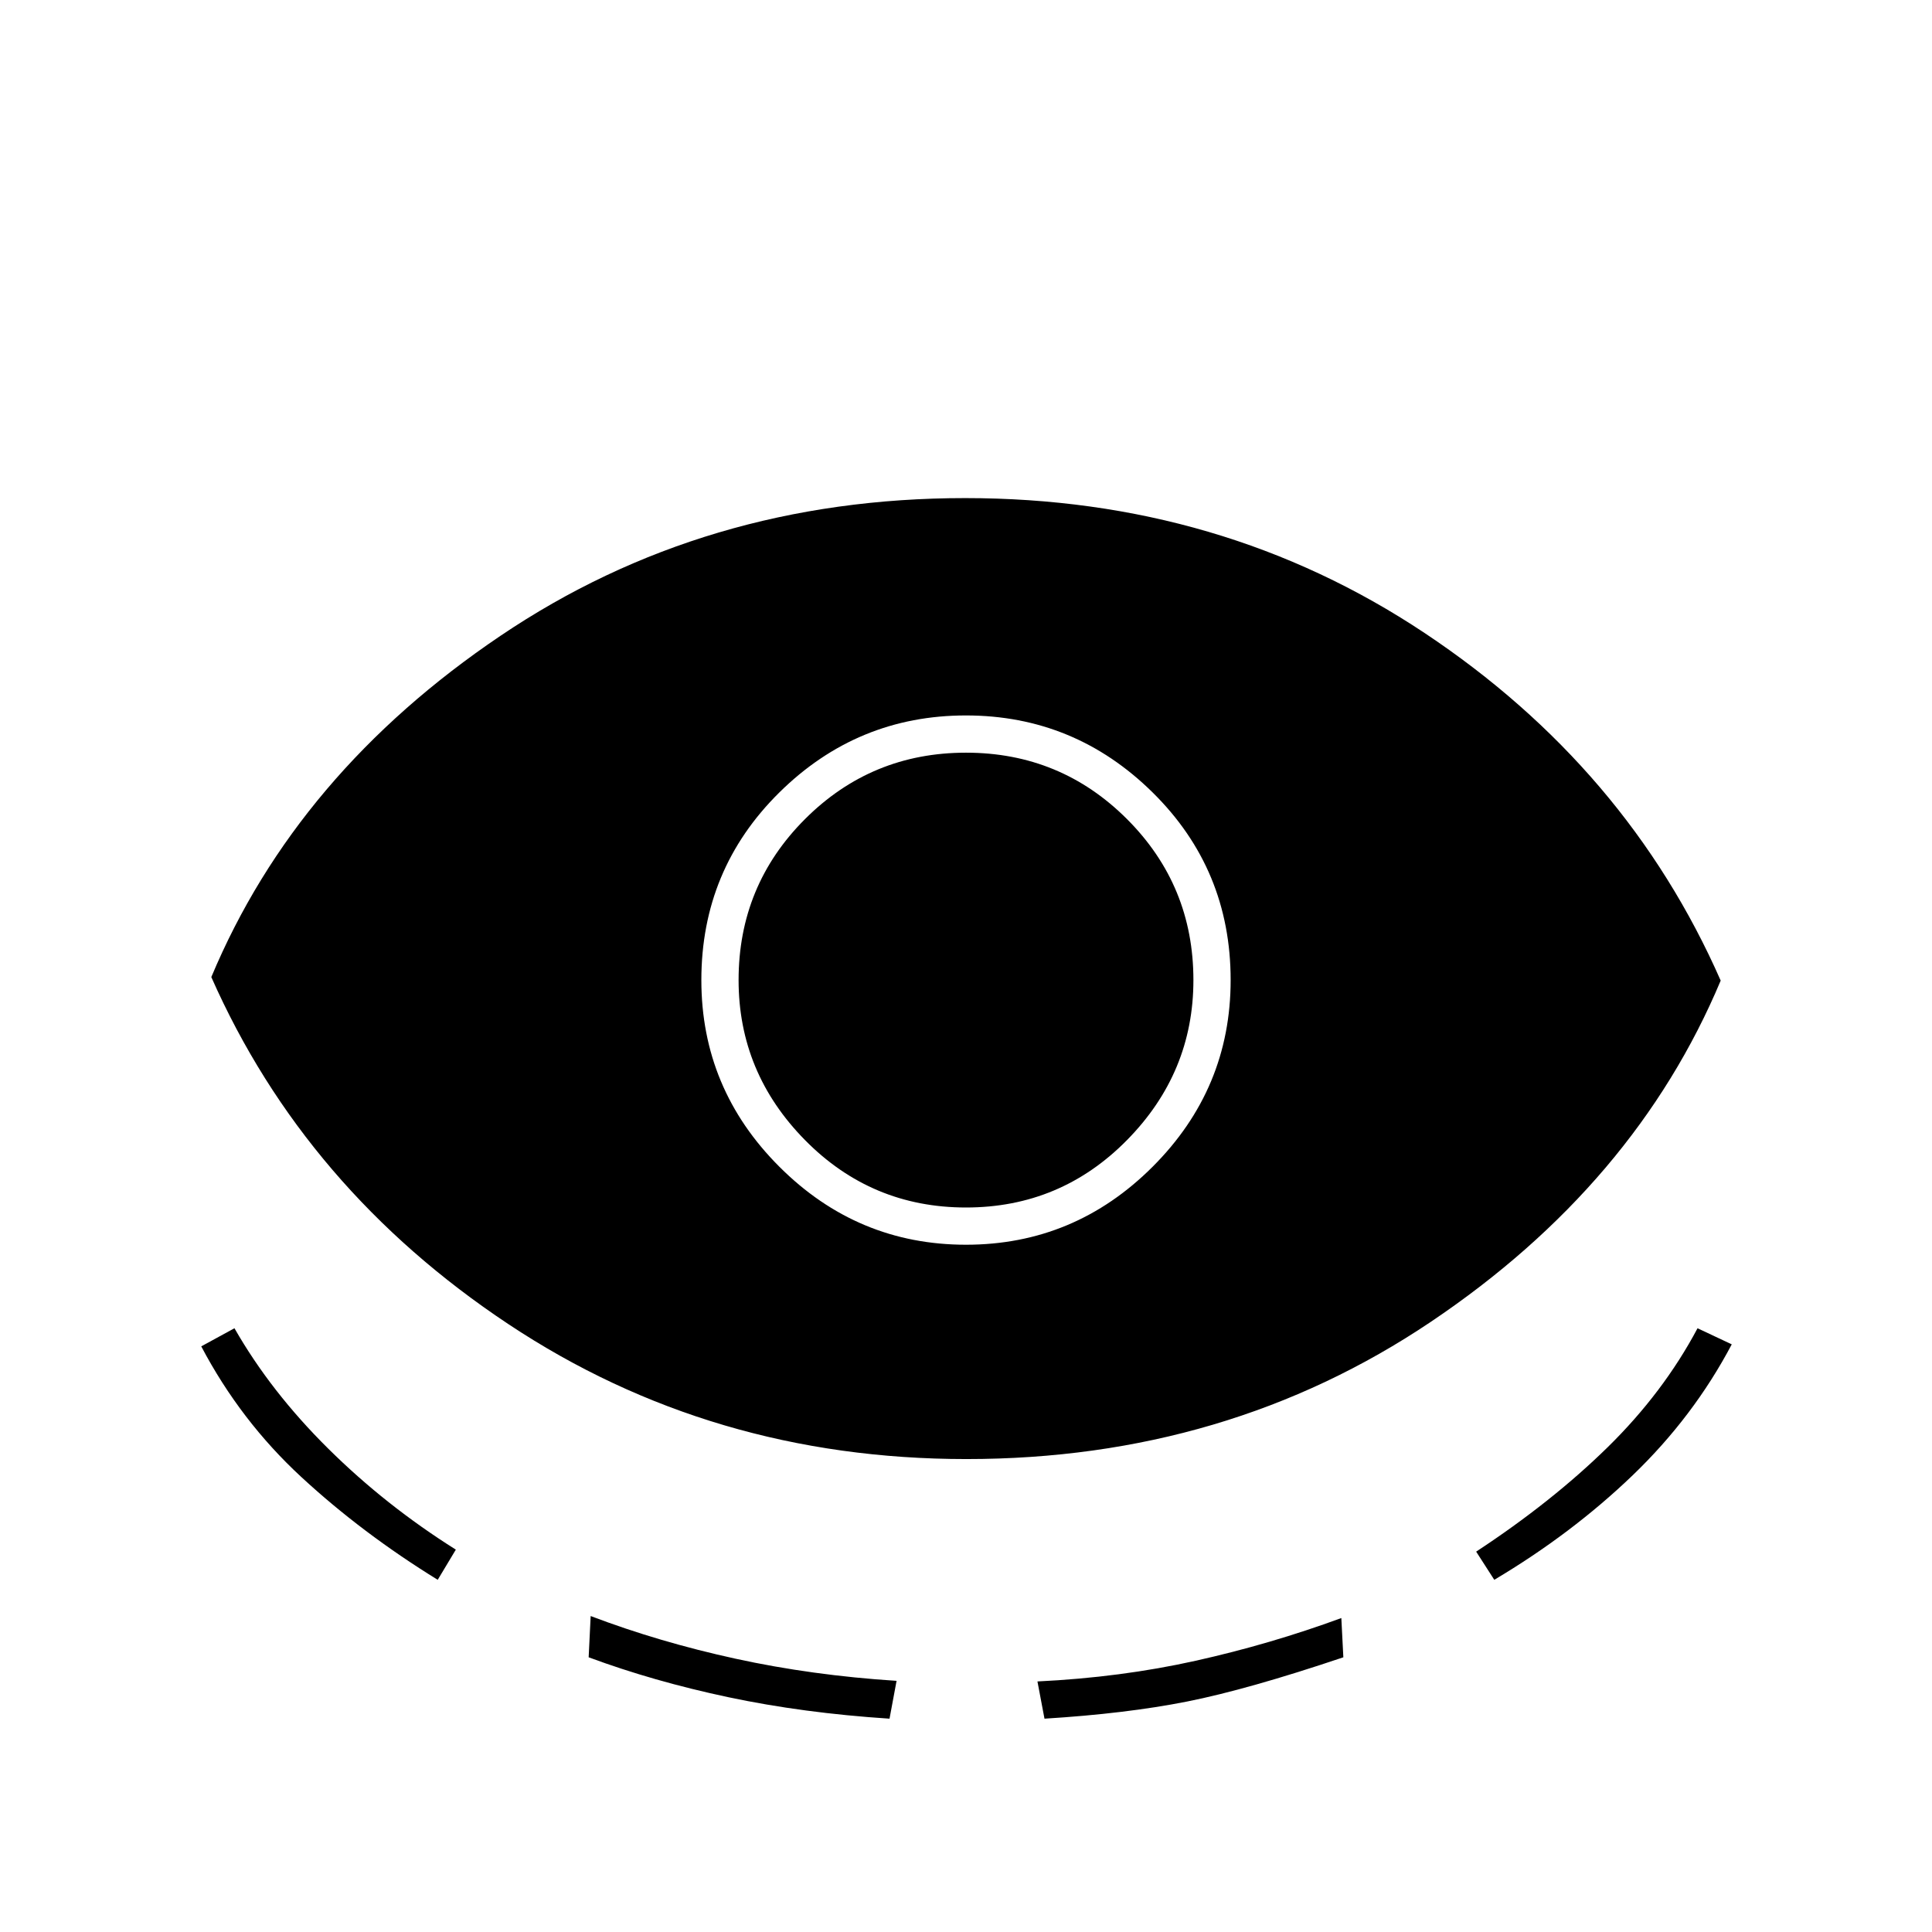 <svg xmlns="http://www.w3.org/2000/svg" height="20" viewBox="0 -960 960 960" width="20"><path d="M480.16-235q-126.66 0-227.64-67.11Q151.54-369.23 105-474.5q42.37-101.23 143.74-169.61Q350.1-712.5 479.62-712.5q127.52 0 228.2 67Q808.5-578.5 855-472.75q-42.5 101.25-143.94 169.5T480.16-235ZM217.5-175q-37.54-23.14-67.77-51.07Q119.5-254 100-291l16.5-9q18 31.5 46.56 59.78 28.55 28.29 63.44 50.22l-9 15Zm75 38.5 1-20.5q34.03 12.93 72.02 21.21 37.98 8.29 79.98 10.99L442-106q-42.96-2.8-80.09-10.67-37.12-7.86-69.41-19.83Zm187.5-205q53.96 0 92.73-38.75T611.5-473q0-55-38.78-93.25t-92.75-38.25q-53.97 0-92.72 38.27T348.5-473q0 54 38.77 92.75T480-341.5Zm0-18.5q-47 0-80-33.5T367-473q0-47 33-80t80-33q47 0 80 33t33 80q0 46-33 79.5T480-360Zm39 254-3.5-18.5q41.5-2 78.66-10.29 37.15-8.28 72.34-21.21l1 19.5q-47.5 16-77.75 22T519-106Zm223.5-69-9-14q37.61-24.71 65.31-51.85Q826.5-268 843.5-300l17 8q-19 36-49.21 65.04-30.22 29.03-68.79 51.96Z"/></svg>